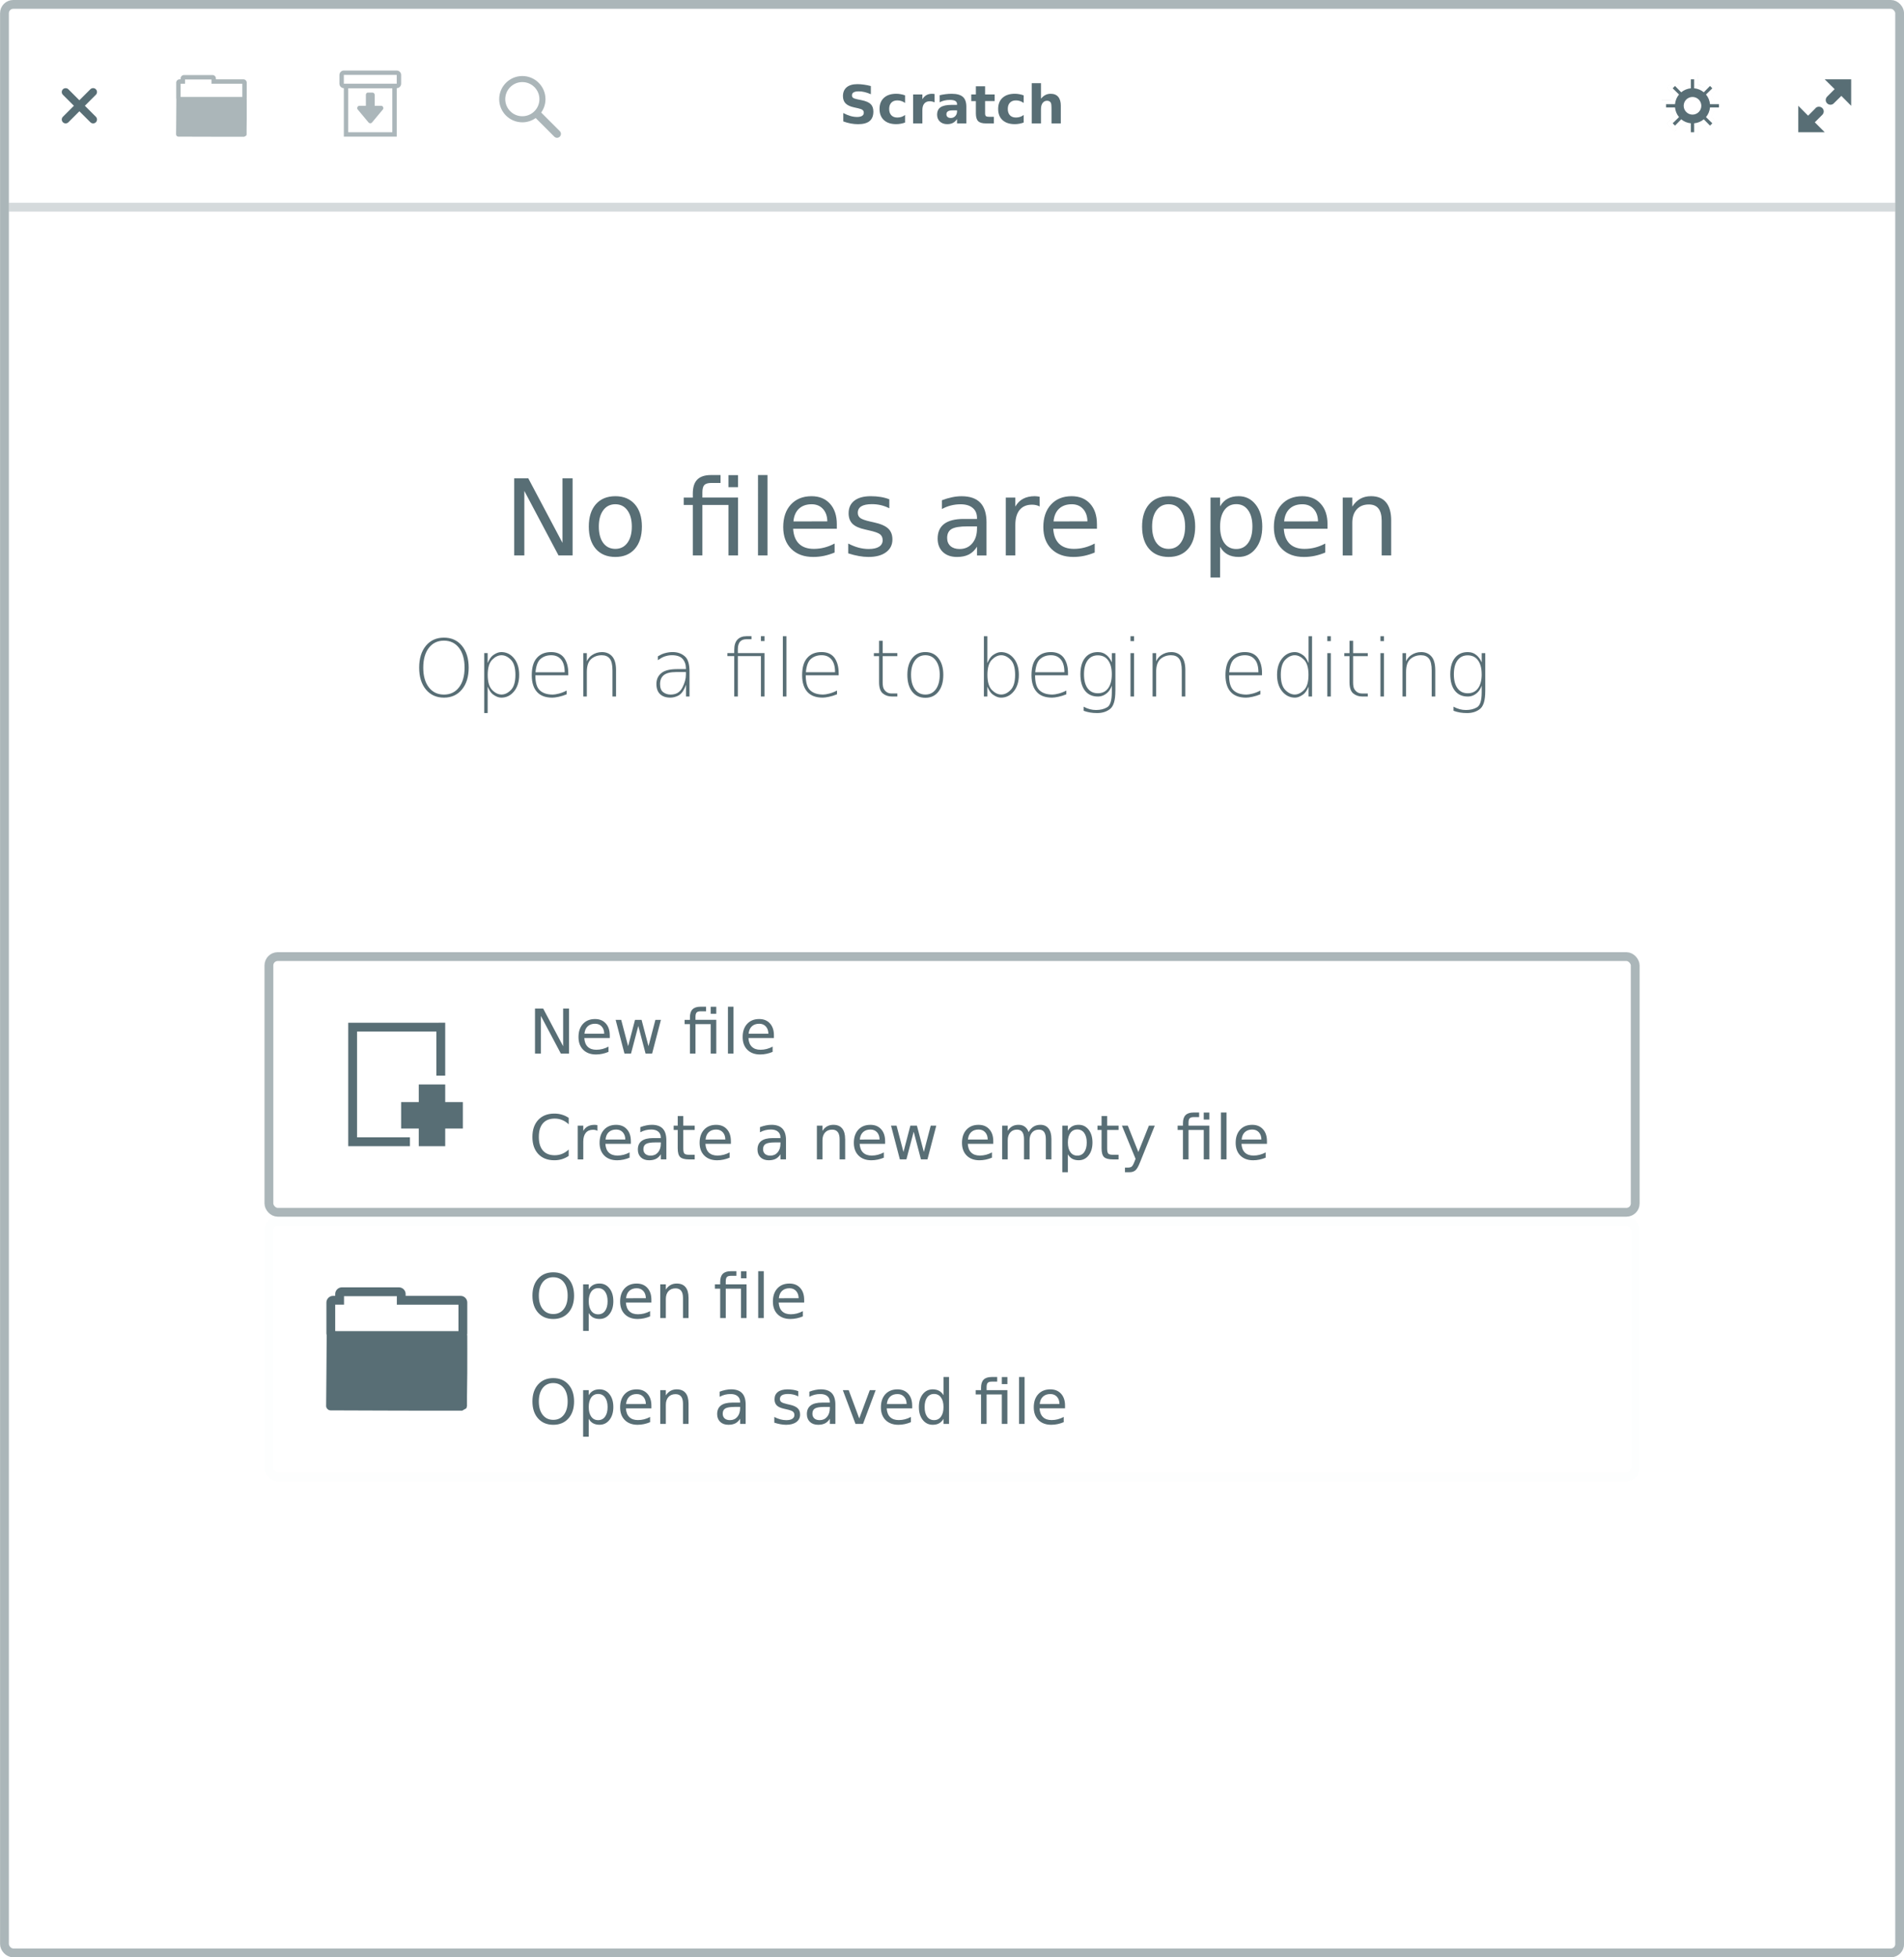 <svg xmlns="http://www.w3.org/2000/svg" width="432" height="444"><g transform="translate(-446.844 -518.938)"><rect width="430" height="442" x="447.857" y="519.934" rx="2" ry="2" opacity=".5" fill="none" stroke="#586e75" stroke-width="2"/><path opacity=".25" fill="#586e75" d="M448.857 564.934h428v2h-428z"/><rect ry="2" rx="2" y="735.934" x="507.857" height="58" width="310" opacity=".5" fill="none" stroke="#586e75" stroke-width="2"/><path d="M563.517 627.438h3.188l7.758 14.636v-14.636h2.296v17.496h-3.19l-7.758-14.637v14.637h-2.297v-17.496m22.948 5.882c-1.157 0-2.07.453-2.743 1.36-.67.898-1.007 2.133-1.007 3.703 0 1.57.332 2.808.996 3.715.67.898 1.59 1.347 2.75 1.347 1.15 0 2.06-.453 2.73-1.36.673-.905 1.01-2.14 1.01-3.702 0-1.555-.336-2.785-1.008-3.692-.672-.91-1.582-1.37-2.73-1.37m0-1.826c1.875 0 3.347.61 4.418 1.828 1.07 1.22 1.607 2.908 1.607 5.064 0 2.148-.535 3.836-1.605 5.062-1.07 1.22-2.542 1.828-4.417 1.828-1.883 0-3.36-.61-4.43-1.828-1.063-1.226-1.594-2.914-1.594-5.062 0-2.156.53-3.844 1.595-5.063 1.07-1.217 2.547-1.827 4.43-1.827m27.83.314v13.124h-2.168v-11.45h-5.918v11.45h-2.17v-11.45h-2.064v-1.675h2.063v-.917c0-1.43.336-2.485 1.01-3.165.677-.688 1.716-1.03 3.115-1.03h2.168v1.79h-2.063c-.77 0-1.31.157-1.615.47-.297.31-.445.875-.445 1.687v1.16h8.085m-2.168-5.085h2.168v2.73h-2.168v-2.73m6.703-.02h2.156v18.234h-2.156V626.7m17.883 11.132v1.055H626.8c.092 1.484.538 2.617 1.334 3.398.805.774 1.922 1.16 3.352 1.16.828 0 1.63-.1 2.402-.304.782-.2 1.555-.505 2.32-.91v2.04c-.773.326-1.566.576-2.378.75-.813.17-1.637.255-2.473.255-2.094 0-3.754-.61-4.98-1.828-1.22-1.218-1.828-2.867-1.828-4.945 0-2.147.575-3.85 1.73-5.11 1.165-1.264 2.73-1.897 4.7-1.897 1.766 0 3.16.57 4.184 1.71 1.03 1.134 1.547 2.677 1.547 4.63m-2.156-.633c-.015-1.18-.347-2.122-.996-2.825-.64-.703-1.493-1.055-2.555-1.055-1.204 0-2.168.34-2.895 1.02-.718.68-1.132 1.637-1.24 2.87l7.686-.01m14.066-5.007v2.04c-.61-.313-1.243-.547-1.9-.704-.656-.153-1.336-.23-2.04-.23-1.07 0-1.874.163-2.413.49-.53.328-.797.82-.797 1.477 0 .5.192.894.575 1.183.382.28 1.152.55 2.308.807l.738.164c1.535.33 2.62.795 3.26 1.396.65.594.974 1.426.974 2.496 0 1.22-.484 2.185-1.453 2.896-.96.71-2.285 1.066-3.973 1.066-.703 0-1.437-.07-2.203-.21-.758-.133-1.56-.336-2.402-.61v-2.226c.8.414 1.584.726 2.357.937.773.203 1.54.305 2.296.305 1.016 0 1.797-.173 2.344-.517.547-.35.82-.843.82-1.475 0-.586-.2-1.036-.598-1.348-.39-.314-1.254-.614-2.59-.903l-.75-.176c-1.336-.28-2.3-.71-2.895-1.287-.594-.586-.89-1.387-.89-2.403 0-1.235.437-2.188 1.312-2.86.874-.672 2.116-1.008 3.726-1.008.796 0 1.546.06 2.25.175.703.117 1.35.293 1.945.527m17.753 6.142c-1.742 0-2.95.2-3.62.598-.673.398-1.01 1.078-1.01 2.04 0 .764.25 1.374.75 1.827.51.448 1.196.67 2.063.67 1.196 0 2.153-.42 2.87-1.265.728-.85 1.09-1.98 1.09-3.387v-.48h-2.143m4.3-.89v7.488h-2.156v-1.993c-.492.798-1.105 1.388-1.84 1.77-.734.376-1.632.563-2.695.563-1.344 0-2.414-.375-3.21-1.125-.79-.756-1.184-1.77-1.184-3.034 0-1.476.492-2.59 1.476-3.34.992-.75 2.47-1.125 4.43-1.125h3.023v-.21c0-.992-.328-1.757-.984-2.296-.65-.546-1.563-.82-2.742-.82-.75 0-1.48.09-2.19.27-.71.18-1.393.45-2.05.808v-1.99c.79-.305 1.555-.53 2.297-.68.743-.157 1.465-.235 2.168-.235 1.9 0 3.317.492 4.254 1.477.937.983 1.406 2.475 1.406 4.475m12.056-3.626c-.242-.14-.508-.242-.797-.304-.28-.07-.594-.106-.937-.106-1.22 0-2.157.4-2.813 1.195-.648.786-.972 1.923-.972 3.41v6.912h-2.168V631.81h2.168v2.038c.453-.797 1.043-1.387 1.77-1.77.726-.39 1.608-.586 2.648-.586.15 0 .315.012.495.035.18.016.38.043.597.082l.013 2.212m12.993 4.01v1.055h-9.914c.094 1.484.54 2.617 1.336 3.398.805.774 1.922 1.16 3.352 1.16.828 0 1.63-.1 2.402-.304.78-.2 1.555-.505 2.32-.91v2.04c-.773.326-1.566.576-2.38.75-.81.17-1.635.255-2.47.255-2.095 0-3.755-.61-4.982-1.828-1.218-1.218-1.828-2.867-1.828-4.945 0-2.147.578-3.85 1.735-5.11 1.16-1.264 2.73-1.897 4.696-1.897 1.765 0 3.16.57 4.183 1.71 1.032 1.134 1.547 2.677 1.547 4.63m-2.156-.633c-.015-1.18-.347-2.122-.995-2.825-.64-.703-1.492-1.055-2.555-1.055-1.2 0-2.166.34-2.892 1.02-.72.68-1.133 1.637-1.243 2.87l7.688-.01m18.42-3.882c-1.155 0-2.07.453-2.74 1.36-.673.898-1.01 2.133-1.01 3.703 0 1.57.333 2.808.997 3.715.672.898 1.59 1.347 2.754 1.347 1.148 0 2.058-.453 2.73-1.36.672-.905 1.008-2.14 1.008-3.702 0-1.555-.336-2.785-1.008-3.692-.672-.91-1.582-1.37-2.73-1.37m0-1.826c1.875 0 3.347.61 4.418 1.828 1.07 1.22 1.605 2.908 1.605 5.064 0 2.148-.535 3.836-1.605 5.062-1.07 1.22-2.543 1.828-4.418 1.828-1.883 0-3.36-.61-4.43-1.828-1.062-1.226-1.594-2.914-1.594-5.062 0-2.156.532-3.844 1.594-5.063 1.07-1.217 2.547-1.827 4.43-1.827m11.672 11.47v6.96h-2.168V631.81h2.168v1.99c.453-.78 1.023-1.36 1.71-1.734.696-.382 1.524-.574 2.485-.574 1.597 0 2.89.633 3.88 1.9 1 1.264 1.5 2.928 1.5 4.99 0 2.063-.5 3.727-1.5 4.993-.99 1.266-2.283 1.898-3.88 1.898-.96 0-1.786-.187-2.48-.562-.69-.38-1.26-.962-1.71-1.743m7.334-4.582c0-1.586-.328-2.828-.985-3.727-.65-.906-1.544-1.36-2.684-1.36s-2.04.454-2.696 1.36c-.65.9-.973 2.14-.973 3.727 0 1.586.324 2.832.972 3.738.655.9 1.553 1.35 2.694 1.35 1.14 0 2.035-.45 2.683-1.35.657-.905.985-2.15.985-3.737m17.038-.554v1.055h-9.913c.093 1.484.54 2.617 1.336 3.398.804.774 1.92 1.16 3.35 1.16.83 0 1.63-.1 2.403-.304.782-.2 1.555-.505 2.32-.91v2.04c-.773.326-1.566.576-2.378.75-.813.17-1.637.255-2.473.255-2.094 0-3.754-.61-4.98-1.828-1.22-1.218-1.828-2.867-1.828-4.945 0-2.147.578-3.85 1.734-5.11 1.167-1.264 2.73-1.897 4.7-1.897 1.768 0 3.16.57 4.186 1.71 1.03 1.134 1.547 2.677 1.547 4.63m-2.156-.633c-.015-1.18-.347-2.122-.996-2.825-.64-.703-1.49-1.055-2.553-1.055-1.203 0-2.168.34-2.895 1.02-.72.68-1.133 1.637-1.242 2.87l7.687-.01m16.603-.19v7.922h-2.156v-7.852c0-1.242-.243-2.172-.727-2.79-.484-.616-1.21-.925-2.18-.925-1.164 0-2.082.37-2.753 1.113-.672.743-1.008 1.754-1.008 3.036v7.418h-2.168V631.81h2.168v2.038c.515-.79 1.12-1.38 1.816-1.77.703-.39 1.512-.586 2.426-.586 1.508 0 2.648.47 3.422 1.406.773.93 1.16 2.3 1.16 4.114" style="line-height:150%;-inkscape-font-specification:Open Sans" font-size="24" letter-spacing="0" word-spacing="0" text-anchor="middle" color="#000" fill="#586e75" overflow="visible" enable-background="accumulate" font-family="Open Sans"/><path d="M550.99 665.903c-.844-1.095-1.983-1.643-3.42-1.643-1.435 0-2.577.548-3.427 1.643-.844 1.096-1.265 2.59-1.265 4.483 0 1.88.42 3.37 1.265 4.465.85 1.098 1.992 1.646 3.428 1.646 1.44 0 2.578-.548 3.42-1.643.84-1.095 1.26-2.583 1.26-4.464 0-1.894-.42-3.388-1.258-4.484m-3.42-2.33c1.7 0 3.06.617 4.08 1.847 1.02 1.236 1.53 2.892 1.53 4.966 0 2.067-.51 3.717-1.53 4.947-1.02 1.236-2.38 1.855-4.078 1.855-1.704 0-3.07-.616-4.095-1.846-1.02-1.23-1.53-2.883-1.53-4.957s.51-3.73 1.53-4.967c1.025-1.23 2.39-1.845 4.095-1.845m9.92 11.122v5.978h-.79V667.09h.79v2.25c.37-.856.77-1.44 1.203-1.758.662-.486 1.286-.73 1.872-.73 1.166 0 2.136.475 2.91 1.424.773.95 1.16 2.198 1.16 3.745 0 1.55-.387 2.797-1.16 3.747-.774.95-1.744 1.424-2.91 1.424-.586 0-1.21-.244-1.872-.73-.434-.316-.835-.902-1.204-1.76m5.273.75c.68-.686 1.02-1.83 1.02-3.428 0-1.6-.34-2.74-1.02-3.426-.674-.686-1.385-1.028-2.135-1.028-.733 0-1.44.342-2.12 1.028-.672.685-1.01 1.828-1.01 3.428 0 1.6.338 2.743 1.01 3.428.68.686 1.387 1.03 2.12 1.03.75 0 1.46-.344 2.135-1.03m13.017-3.845v.51h-7.47c0 1.582.307 2.69.922 3.323.68.703 1.69 1.054 3.032 1.054.352 0 .818-.076 1.398-.228.586-.153 1.166-.38 1.74-.686v.853c-.58.246-1.175.433-1.784.562-.61.13-1.093.194-1.45.194-1.518 0-2.66-.414-3.428-1.234-.832-.873-1.248-2.153-1.248-3.84 0-1.753.38-3.06 1.142-3.92.78-.897 1.864-1.345 3.252-1.345 1.29 0 2.262.425 2.918 1.275.65.89.976 2.05.976 3.48m-.818-.175c0-1.382-.31-2.39-.93-3.023-.523-.562-1.232-.843-2.128-.843-.98 0-1.8.292-2.46.878-.61.545-.977 1.54-1.1 2.99h6.618m11.654-.44v5.942h-.808v-5.89c0-1.276-.205-2.176-.615-2.697-.41-.522-1.014-.782-1.81-.782-.932 0-1.73.28-2.39.843-.67.57-1.003 1.556-1.003 2.962v5.564h-.81v-9.844h.81v1.846c.287-.598.665-1.055 1.134-1.37.69-.476 1.456-.713 2.294-.713.972 0 1.75.33 2.33.993.58.656.87 1.705.87 3.146m13.658.388c-1.302 0-2.24.23-2.814.693-.574.463-.86 1.14-.86 2.03 0 .868.236 1.483.71 1.846.476.36 1.038.542 1.69.542 1.23 0 2.114-.52 2.653-1.564.542-1.044.814-2.026.814-2.946v-.606h-2.197m3.014-.063v5.617h-.8v-2.672c-.45 1.306-1.05 2.138-1.792 2.496-.59.287-1.18.43-1.767.43-.977 0-1.75-.26-2.31-.782-.563-.527-.844-1.3-.844-2.32 0-1.02.365-1.834 1.098-2.443.732-.616 1.93-.923 3.594-.923h2.004v-.158c0-.874-.25-1.59-.747-2.155-.493-.562-1.307-.843-2.444-.843-.562 0-1.136.105-1.722.316-.375.135-.86.407-1.46.817v-.87c.523-.322 1.01-.55 1.46-.685.656-.194 1.286-.29 1.89-.29 1.16 0 2.115.35 2.865 1.054.65.604.976 1.74.976 3.41m14.057-8.056v.685h-1.142c-.598 0-1.055.156-1.37.466-.388.38-.58.982-.58 1.81v.87h6.045v9.842h-.808v-9.16h-5.238v9.16h-.818v-9.16h-1.547v-.684h1.544v-.687c0-1.083.25-1.88.747-2.39.493-.503 1.173-.755 2.04-.755h1.125m2.145 0h.81v1.107h-.81v-1.107m4.976.003h.81v13.676h-.81v-13.676m12.666 8.35v.51h-7.47c0 1.58.306 2.69.922 3.322.68.703 1.69 1.054 3.032 1.054.35 0 .817-.076 1.397-.228.586-.153 1.166-.38 1.74-.686v.853c-.58.246-1.174.433-1.784.562-.61.13-1.095.194-1.45.194-1.52 0-2.66-.414-3.43-1.234-.83-.873-1.25-2.153-1.25-3.84 0-1.753.38-3.06 1.144-3.92.78-.897 1.863-1.345 3.252-1.345 1.29 0 2.262.425 2.918 1.275.65.89.976 2.05.976 3.48m-.817-.175c0-1.382-.31-2.39-.93-3.023-.523-.562-1.232-.843-2.128-.843-.98 0-1.8.292-2.46.878-.61.545-.977 1.54-1.1 2.99h6.618m10.803-7.137v2.795h3.33v.685h-3.33v5.915c0 .75.097 1.275.29 1.574.398.656.978.984 1.74.984h1.3v.686h-1.256c-.803 0-1.485-.235-2.048-.703-.562-.466-.843-1.313-.843-2.54v-5.913h-1.18v-.685h1.18v-2.794h.814m12.07 4.48c-.58-.81-1.37-1.213-2.374-1.213-1.002 0-1.793.4-2.373 1.204-.586.793-.88 1.872-.88 3.23 0 1.396.29 2.49.87 3.288.58.802 1.375 1.203 2.383 1.203 1.002 0 1.793-.4 2.373-1.203.586-.81.88-1.905.88-3.288 0-1.343-.294-2.418-.88-3.227m-2.382-1.924c1.257 0 2.248.467 2.974 1.405.733.942 1.1 2.193 1.1 3.752 0 1.61-.367 2.883-1.1 3.814-.726.94-1.717 1.407-2.97 1.407-1.266 0-2.265-.465-2.998-1.397-.726-.932-1.09-2.206-1.09-3.823 0-1.576.367-2.83 1.1-3.762.732-.932 1.728-1.397 2.987-1.397m19.343 8.6c.68-.685 1.02-1.828 1.02-3.427 0-1.6-.34-2.74-1.02-3.425-.674-.686-1.386-1.028-2.136-1.028-.732 0-1.438.342-2.118 1.028-.674.685-1.01 1.828-1.01 3.428 0 1.6.336 2.743 1.01 3.428.68.687 1.386 1.03 2.118 1.03.75 0 1.462-.343 2.136-1.03m-5.273-6.107c.37-.856.77-1.44 1.204-1.758.662-.486 1.286-.73 1.872-.73 1.163 0 2.133.475 2.906 1.424.774.95 1.16 2.197 1.16 3.744 0 1.547-.386 2.795-1.16 3.745-.773.95-1.743 1.423-2.91 1.423-.585 0-1.21-.245-1.87-.73-.435-.317-.836-.903-1.205-1.76v2.234h-.79V663.26h.79v6.082m18.293 2.265v.51h-7.47c0 1.582.307 2.69.922 3.323.68.703 1.69 1.054 3.032 1.054.352 0 .818-.076 1.398-.228.586-.153 1.166-.38 1.74-.686v.853c-.58.246-1.175.433-1.784.562-.61.13-1.09.194-1.45.194-1.515 0-2.66-.414-3.425-1.234-.832-.873-1.248-2.153-1.248-3.84 0-1.753.38-3.06 1.142-3.92.78-.897 1.863-1.345 3.25-1.345 1.29 0 2.26.425 2.918 1.275.65.89.976 2.05.976 3.48m-.818-.175c0-1.382-.31-2.39-.93-3.023-.523-.562-1.232-.843-2.128-.843-.98 0-1.8.292-2.46.878-.61.545-.977 1.54-1.1 2.99h6.618m10.757.466c0-1.366-.278-2.423-.835-3.173-.55-.756-1.327-1.134-2.33-1.134-.99 0-1.763.38-2.32 1.137-.55.75-.825 1.807-.825 3.173 0 1.36.275 2.416.826 3.17.553.75 1.33 1.126 2.32 1.126 1 0 1.775-.375 2.326-1.125.557-.753.835-1.81.835-3.17m.81 3.814c0 2.045-.39 3.384-1.17 4.017-.78.63-1.766.95-2.96.95-.568 0-1.105-.04-1.608-.124-.504-.088-.994-.22-1.468-.396v-.925c.474.258.943.45 1.406.572.465.123.937.184 1.417.184.98 0 1.82-.206 2.523-.622.702-.416 1.053-1.538 1.053-3.366v-1.537c-.24.674-.57 1.204-.993 1.59-.644.593-1.368.886-2.17.88-1.25 0-2.222-.44-2.92-1.32-.696-.883-1.045-2.126-1.045-3.725 0-1.595.35-2.83 1.046-3.71.7-.885 1.67-1.327 2.92-1.327.798 0 1.484.253 2.058.756.445.392.814.916 1.107 1.573v-2.092h.81v8.623m3.425-8.623h.808v9.844h-.808v-9.844m0-3.832h.808v1.107h-.808v-1.107m12.445 7.734v5.942h-.81v-5.89c0-1.276-.204-2.176-.614-2.697-.41-.522-1.01-.782-1.81-.782-.93 0-1.726.28-2.39.843-.666.57-1 1.556-1 2.962v5.564h-.81v-9.844h.81v1.846c.287-.598.665-1.055 1.134-1.37.69-.476 1.456-.713 2.294-.713.972 0 1.75.33 2.33.993.58.656.87 1.705.87 3.146m17.39.615v.51h-7.47c0 1.582.307 2.69.923 3.323.68.703 1.69 1.054 3.035 1.054.35 0 .817-.076 1.397-.228.587-.153 1.167-.38 1.74-.686v.853c-.58.246-1.173.433-1.783.562-.61.13-1.093.194-1.45.194-1.518 0-2.66-.414-3.43-1.234-.832-.873-1.25-2.153-1.25-3.84 0-1.753.38-3.06 1.145-3.92.78-.897 1.863-1.345 3.252-1.345 1.29 0 2.262.425 2.918 1.275.65.89.975 2.05.975 3.48m-.818-.175c0-1.382-.31-2.39-.93-3.023-.522-.562-1.23-.843-2.128-.843-.978 0-1.798.292-2.46.878-.61.545-.976 1.54-1.1 2.99h6.62m11.38-2.092v-6.082h.79v13.676h-.79V674.7c-.37.857-.77 1.443-1.205 1.76-.665.485-1.29.73-1.875.73-1.166 0-2.136-.476-2.91-1.425-.773-.95-1.16-2.198-1.16-3.744 0-1.544.387-2.792 1.16-3.742.774-.95 1.744-1.423 2.91-1.423.586 0 1.21.243 1.872.73.432.316.834.9 1.203 1.757m-5.273-.746c-.68.685-1.02 1.828-1.02 3.428 0 1.6.34 2.743 1.02 3.428.673.686 1.385 1.03 2.135 1.03.733 0 1.44-.344 2.118-1.03.674-.685 1.01-1.828 1.01-3.427 0-1.6-.336-2.742-1.01-3.427-.68-.686-1.385-1.028-2.118-1.028-.75 0-1.462.342-2.136 1.028m9.522-1.508h.81v9.844h-.81v-9.844m0-3.832h.81v1.107h-.81v-1.107m5.862 1.037v2.795h3.33v.685h-3.33v5.915c0 .75.097 1.275.29 1.574.4.656.98.984 1.74.984h1.3v.686h-1.255c-.803 0-1.486-.235-2.048-.703-.563-.466-.844-1.313-.844-2.54v-5.913h-1.178v-.685h1.178v-2.794h.817m6.197 2.792h.808v9.844h-.808v-9.844m0-3.832h.808v1.107h-.808v-1.107m12.445 7.734v5.942h-.81v-5.89c0-1.276-.204-2.176-.614-2.697-.41-.522-1.014-.782-1.81-.782-.932 0-1.73.28-2.39.843-.67.57-1.003 1.556-1.003 2.962v5.564h-.81v-9.844h.81v1.846c.287-.598.665-1.055 1.134-1.37.69-.476 1.453-.713 2.29-.713.973 0 1.75.33 2.33.993.58.656.87 1.705.87 3.146m10.53.906c0-1.366-.277-2.423-.834-3.173-.55-.756-1.327-1.134-2.33-1.134-.99 0-1.763.38-2.32 1.137-.55.75-.825 1.807-.825 3.173 0 1.36.278 2.416.83 3.17.555.75 1.33 1.126 2.32 1.126 1 0 1.777-.375 2.33-1.125.555-.753.833-1.81.833-3.17m.81 3.814c0 2.045-.39 3.384-1.17 4.017-.778.63-1.766.95-2.96.95-.57 0-1.106-.04-1.61-.124-.503-.088-.993-.22-1.467-.396v-.925c.474.258.943.45 1.406.572.463.123.935.184 1.415.184.98 0 1.82-.206 2.522-.622.703-.416 1.054-1.538 1.054-3.366v-1.537c-.24.674-.57 1.204-.992 1.59-.645.593-1.368.886-2.17.88-1.25 0-2.222-.44-2.92-1.32-.696-.883-1.045-2.126-1.045-3.725 0-1.595.35-2.83 1.046-3.71.697-.885 1.67-1.327 2.918-1.327.798 0 1.484.253 2.058.756.445.392.814.916 1.107 1.573v-2.092h.81v8.623" style="line-height:150%;-inkscape-font-specification:'Open Sans Light, Light'" font-size="18" font-weight="300" letter-spacing="0" word-spacing="0" text-anchor="middle" color="#000" fill="#586e75" overflow="visible" enable-background="accumulate" font-family="Open Sans Light"/><rect width="310" height="58" x="507.857" y="795.934" rx="2" ry="2" opacity=".01" fill="none" stroke="#586e75" stroke-width="2"/><path d="M568.23 747.727h1.86l4.526 8.538v-8.538h1.34v10.206h-1.86l-4.525-8.538v8.538h-1.34v-10.206m16.968 6.063v.616h-5.783c.054.866.314 1.527.78 1.982.468.452 1.12.677 1.954.677.48 0 .95-.06 1.4-.178.454-.118.905-.296 1.352-.533v1.19c-.45.19-.914.337-1.388.437-.474.1-.954.154-1.442.154-1.22 0-2.19-.356-2.905-1.067-.712-.71-1.068-1.672-1.068-2.885 0-1.252.336-2.245 1.01-2.98.68-.737 1.594-1.106 2.74-1.106 1.03 0 1.846.332 2.443.998.6.66.902 1.56.902 2.7m-1.258-.368c-.01-.69-.203-1.238-.58-1.648-.375-.41-.87-.615-1.49-.615-.703 0-1.266.198-1.69.595-.42.396-.66.954-.724 1.674l4.484-.008m2.593-3.147h1.26l1.57 5.975 1.566-5.975h1.484l1.572 5.975 1.566-5.975h1.257l-2.003 7.656h-1.483l-1.65-6.275-1.655 6.275h-1.483l-2.003-7.656m22.833 0v7.656h-1.265v-6.678h-3.452v6.678h-1.264v-6.678h-1.204v-.978h1.204v-.533c0-.834.195-1.45.587-1.846.394-.4 1-.6 1.816-.6h1.264v1.045h-1.202c-.452 0-.766.09-.944.273-.173.182-.26.51-.26.984v.677h4.717m-1.263-2.967h1.265v1.593h-1.264v-1.593m3.91-.013h1.258v10.636h-1.258v-10.636m10.432 6.493v.616h-5.783c.055.866.314 1.527.78 1.982.47.452 1.12.677 1.954.677.486 0 .95-.06 1.405-.178.455-.118.907-.296 1.353-.533v1.19c-.45.19-.914.337-1.388.437-.474.1-.955.154-1.443.154-1.22 0-2.19-.356-2.905-1.067-.71-.71-1.066-1.672-1.066-2.885 0-1.252.338-2.245 1.012-2.98.68-.737 1.593-1.106 2.74-1.106 1.03 0 1.845.332 2.442.998.6.66.902 1.56.902 2.7m-1.258-.368c-.01-.69-.202-1.238-.58-1.648-.374-.41-.87-.615-1.49-.615-.703 0-1.266.198-1.69.595-.42.396-.66.954-.724 1.674l4.484-.008M575.874 772.513v1.456c-.465-.435-.962-.76-1.49-.97-.525-.217-1.083-.324-1.675-.325-1.17 0-2.06.358-2.68 1.074-.62.71-.93 1.74-.93 3.09 0 1.344.31 2.374.93 3.09.62.71 1.51 1.066 2.68 1.066.59 0 1.15-.107 1.67-.32.53-.216 1.027-.54 1.49-.972v1.442c-.48.328-.994.574-1.536.74-.538.163-1.108.245-1.71.245-1.544 0-2.76-.47-3.65-1.414-.888-.948-1.333-2.24-1.333-3.876 0-1.64.446-2.93 1.334-3.874.89-.948 2.106-1.422 3.65-1.422.61 0 1.186.082 1.723.246.542.158 1.05.4 1.524.723m6.532 2.94c-.14-.082-.296-.14-.465-.178-.164-.04-.346-.06-.547-.06-.71 0-1.257.23-1.64.696-.38.46-.568 1.126-.568 1.99v4.035h-1.264v-7.656h1.264v1.19c.265-.466.61-.81 1.033-1.034.423-.228.938-.34 1.544-.34.084 0 .18.006.285.02.104.008.22.024.348.047l.007 1.293m7.583 2.334v.616H584.2c.055.866.314 1.527.78 1.982.47.452 1.12.677 1.954.677.483 0 .95-.06 1.402-.178.455-.118.907-.296 1.353-.533v1.19c-.454.19-.917.337-1.39.437-.475.1-.955.154-1.44.154-1.224 0-2.19-.356-2.908-1.067-.71-.71-1.067-1.672-1.067-2.885 0-1.252.338-2.245 1.012-2.98.678-.737 1.592-1.106 2.74-1.106 1.03 0 1.844.332 2.44.998.602.66.903 1.56.903 2.7m-1.257-.368c-.01-.69-.203-1.238-.58-1.648-.374-.41-.87-.615-1.49-.615-.703 0-1.266.198-1.69.595-.42.396-.66.954-.724 1.674l4.483-.008m6.804.66c-1.016 0-1.72.117-2.112.35-.392.232-.588.63-.588 1.19 0 .445.146.8.437 1.065.297.26.698.39 1.203.39.698 0 1.256-.25 1.675-.74.424-.498.636-1.157.636-1.977v-.28h-1.25m2.508-.52v4.368h-1.258v-1.16c-.287.465-.645.81-1.073 1.032-.43.22-.953.33-1.572.33-.784 0-1.41-.22-1.874-.658-.46-.442-.69-1.032-.69-1.77 0-.86.284-1.51.86-1.948.58-.438 1.44-.657 2.582-.657h1.764v-.124c0-.578-.19-1.025-.574-1.34-.378-.32-.912-.478-1.6-.478-.437 0-.863.05-1.278.155-.415.105-.814.262-1.196.472v-1.162c.46-.178.905-.31 1.34-.397.43-.092.853-.137 1.263-.137 1.108 0 1.936.287 2.483.86.546.575.82 1.446.82 2.612m3.845-5.46v2.175h2.59v.978h-2.59v4.156c0 .627.084 1.028.253 1.206.176.178.524.267 1.048.267h1.292v1.053h-1.293c-.97 0-1.64-.18-2.01-.54-.368-.364-.553-1.025-.553-1.982v-4.155h-.923v-.98h.925v-2.173h1.265m10.798 5.683v.616h-5.783c.055.866.315 1.527.78 1.982.47.452 1.12.677 1.955.677.483 0 .95-.06 1.4-.178.457-.118.908-.296 1.354-.533v1.19c-.45.19-.913.337-1.387.437-.474.1-.955.154-1.443.154-1.22 0-2.19-.356-2.905-1.067-.714-.71-1.07-1.672-1.07-2.885 0-1.252.338-2.245 1.01-2.98.68-.737 1.595-1.106 2.744-1.106 1.03 0 1.843.332 2.44.998.602.66.902 1.56.902 2.7m-1.257-.368c-.01-.69-.203-1.238-.58-1.648-.375-.41-.87-.615-1.49-.615-.704 0-1.266.198-1.69.595-.42.396-.66.954-.725 1.674l4.485-.008m11.26.66c-1.017 0-1.72.117-2.113.35-.392.232-.588.63-.588 1.19 0 .445.143.8.435 1.065.296.26.697.39 1.203.39.696 0 1.254-.25 1.674-.74.423-.498.635-1.157.635-1.977v-.28h-1.25m2.507-.52v4.368h-1.258v-1.16c-.288.465-.645.81-1.074 1.032-.428.22-.952.33-1.572.33-.784 0-1.408-.22-1.873-.658-.46-.442-.69-1.032-.69-1.77 0-.86.287-1.51.86-1.948.58-.438 1.44-.657 2.586-.657h1.763v-.124c0-.578-.19-1.025-.575-1.34-.377-.32-.91-.478-1.6-.478-.436 0-.862.05-1.277.155-.415.105-.813.262-1.196.472v-1.162c.46-.178.908-.31 1.34-.397.434-.092.855-.137 1.265-.137 1.108 0 1.935.287 2.482.86.547.575.82 1.446.82 2.612m13.423-.25v4.62h-1.258v-4.58c0-.723-.144-1.266-.427-1.626-.282-.36-.706-.54-1.27-.54-.68 0-1.216.217-1.607.65-.392.433-.588 1.023-.588 1.77v4.327h-1.266v-7.656h1.265v1.19c.3-.46.653-.805 1.06-1.033.41-.228.88-.34 1.413-.34.88 0 1.545.272 1.996.82.45.54.676 1.34.676 2.398m9.076.478v.616h-5.783c.055.866.315 1.527.78 1.982.47.452 1.12.677 1.955.677.483 0 .95-.06 1.4-.178.457-.118.908-.296 1.354-.533v1.19c-.45.19-.913.337-1.387.437-.474.1-.955.154-1.443.154-1.22 0-2.19-.356-2.905-1.067-.714-.71-1.07-1.672-1.07-2.885 0-1.252.338-2.245 1.01-2.98.68-.737 1.595-1.106 2.744-1.106 1.03 0 1.843.332 2.44.998.602.66.902 1.56.902 2.7m-1.257-.368c-.01-.69-.203-1.238-.58-1.648-.375-.41-.87-.615-1.49-.615-.704 0-1.266.198-1.69.595-.42.396-.66.954-.725 1.674l4.485-.008m2.59-3.147h1.26l1.57 5.975 1.567-5.975h1.483l1.573 5.975 1.565-5.975h1.258l-2.003 7.656H655.8l-1.648-6.275-1.654 6.275h-1.484l-2.003-7.656m23.196 3.513v.616h-5.783c.054.866.314 1.527.78 1.982.468.452 1.12.677 1.954.677.483 0 .95-.06 1.4-.178.457-.118.908-.296 1.355-.533v1.19c-.45.19-.914.337-1.388.437-.474.1-.955.154-1.442.154-1.222 0-2.19-.356-2.906-1.067-.71-.71-1.066-1.672-1.066-2.885 0-1.252.337-2.245 1.012-2.98.68-.737 1.593-1.106 2.74-1.106 1.03 0 1.844.332 2.44.998.603.66.904 1.56.904 2.7m-1.258-.368c-.01-.69-.203-1.238-.58-1.648-.375-.41-.872-.615-1.49-.615-.703 0-1.266.198-1.69.595-.42.396-.66.954-.724 1.674l4.484-.008m9.282-1.677c.316-.565.692-.982 1.13-1.25.437-.27.952-.404 1.544-.404.798 0 1.413.28 1.846.84.433.556.65 1.35.65 2.38v4.62h-1.266v-4.58c0-.733-.13-1.278-.39-1.634-.26-.358-.655-.536-1.19-.536-.65 0-1.165.217-1.544.65-.378.433-.567 1.023-.567 1.77v4.327h-1.265v-4.58c0-.737-.13-1.282-.39-1.633-.26-.356-.66-.534-1.202-.534-.643 0-1.153.22-1.532.657-.378.433-.567 1.02-.567 1.764v4.327h-1.265v-7.654h1.265v1.19c.287-.47.63-.816 1.032-1.04.4-.223.875-.334 1.426-.334.556 0 1.028.14 1.415.424.393.283.68.693.87 1.23m8.902 5.04v4.06h-1.265v-10.57h1.265v1.163c.264-.46.597-.796.998-1.015.405-.223.888-.334 1.45-.334.928 0 1.683.37 2.26 1.108.585.737.876 1.71.876 2.91 0 1.204-.29 2.175-.875 2.913-.575.74-1.33 1.11-2.26 1.11-.56 0-1.043-.11-1.45-.33-.4-.22-.732-.56-.996-1.017m4.28-2.673c0-.924-.193-1.65-.575-2.173-.38-.528-.9-.793-1.567-.793-.664 0-1.188.265-1.57.793-.38.524-.568 1.25-.568 2.174 0 .927.19 1.654.567 2.18.383.527.907.79 1.57.79.668 0 1.19-.264 1.568-.788.382-.53.574-1.255.574-2.18m4.632-6.01v2.175h2.59v.978h-2.59v4.156c0 .627.084 1.028.253 1.206.17.178.52.267 1.042.267h1.292v1.053h-1.292c-.97 0-1.64-.18-2.01-.54-.368-.364-.553-1.025-.553-1.982v-4.155h-.923v-.98h.923v-2.173h1.267m7.436 10.537c-.355.912-.702 1.506-1.04 1.784-.336.278-.787.417-1.352.417h-1.002v-1.052h.738c.346 0 .615-.082.807-.246.192-.164.404-.552.636-1.162l.225-.575-3.097-7.533h1.333l2.394 5.988 2.393-5.988h1.333l-3.364 8.367m15.74-8.367v7.656h-1.264v-6.678h-3.453v6.678h-1.267v-6.678h-1.203v-.978h1.204v-.533c0-.834.196-1.45.588-1.846.396-.4 1.002-.6 1.818-.6h1.266v1.045h-1.203c-.452 0-.766.09-.944.273-.176.182-.26.51-.26.984v.677h4.714m-1.264-2.967h1.265v1.593h-1.264v-1.593m3.912-.013h1.258v10.636h-1.258v-10.636m10.43 6.493v.616h-5.782c.055.866.315 1.527.78 1.982.47.452 1.12.677 1.955.677.483 0 .95-.06 1.4-.178.457-.118.908-.296 1.354-.533v1.19c-.454.19-.916.337-1.39.437-.474.1-.955.154-1.443.154-1.222 0-2.19-.356-2.906-1.067-.71-.71-1.065-1.672-1.065-2.885 0-1.252.337-2.245 1.01-2.98.68-.737 1.594-1.106 2.743-1.106 1.03 0 1.843.332 2.44.998.602.66.902 1.56.902 2.7m-1.257-.368c-.01-.69-.203-1.238-.58-1.648-.375-.41-.872-.615-1.492-.615-.7 0-1.263.198-1.687.595-.42.396-.66.954-.725 1.674l4.486-.008M572.374 808.664c-1.003 0-1.8.374-2.393 1.12-.585.748-.88 1.767-.88 3.057 0 1.288.295 2.304.88 3.05.596.75 1.39 1.12 2.396 1.12 1.002 0 1.795-.37 2.38-1.12.587-.746.88-1.762.88-3.05 0-1.29-.293-2.306-.88-3.053-.585-.747-1.378-1.12-2.38-1.12m0-1.122c1.43 0 2.575.48 3.43 1.442.858.957 1.287 2.242 1.287 3.856 0 1.61-.428 2.894-1.285 3.856-.856.956-2 1.435-3.43 1.435-1.437 0-2.585-.48-3.447-1.436-.855-.958-1.284-2.243-1.284-3.856s.43-2.898 1.285-3.855c.863-.96 2.01-1.443 3.447-1.443m8.036 9.238v4.06h-1.265v-10.568h1.265v1.162c.264-.46.597-.796.998-1.015.408-.223.89-.334 1.45-.334.93 0 1.686.37 2.265 1.108.583.737.875 1.71.875 2.91 0 1.204-.293 2.175-.876 2.913-.58.74-1.333 1.11-2.263 1.11-.56 0-1.042-.11-1.45-.33-.4-.22-.73-.56-.995-1.017m4.28-2.673c0-.924-.192-1.65-.575-2.173-.38-.528-.9-.793-1.567-.793-.665 0-1.19.265-1.572.793-.376.524-.565 1.25-.565 2.174 0 .927.19 1.654.567 2.18.384.527.908.79 1.573.79.666 0 1.188-.264 1.566-.788.383-.53.574-1.255.574-2.18m9.938-.322v.616h-5.784c.055.866.315 1.527.78 1.982.47.452 1.12.677 1.955.677.483 0 .95-.06 1.4-.178.457-.118.908-.296 1.355-.533v1.19c-.452.19-.914.337-1.388.437-.474.1-.955.154-1.442.154-1.222 0-2.19-.356-2.906-1.067-.71-.71-1.066-1.672-1.066-2.885 0-1.252.337-2.245 1.012-2.98.68-.737 1.592-1.106 2.74-1.106 1.03 0 1.844.332 2.44.998.603.66.904 1.56.904 2.7m-1.258-.368c-.01-.69-.203-1.238-.58-1.648-.375-.41-.872-.615-1.492-.615-.7 0-1.264.198-1.688.595-.42.396-.66.954-.725 1.674l4.482-.008m9.688-.112v4.62h-1.258v-4.58c0-.723-.14-1.266-.423-1.626-.286-.36-.71-.54-1.275-.54-.68 0-1.214.217-1.606.65-.39.433-.588 1.023-.588 1.77v4.327h-1.265v-7.656h1.265v1.19c.3-.46.654-.805 1.06-1.033.41-.228.88-.34 1.414-.34.88 0 1.545.272 1.996.82.452.54.677 1.34.677 2.398m13.166-3.035v7.656h-1.264v-6.678h-3.453v6.678h-1.267v-6.678h-1.203v-.978h1.204v-.533c0-.834.196-1.45.588-1.846.396-.4 1.002-.6 1.818-.6h1.266v1.045h-1.203c-.452 0-.766.09-.944.273-.176.182-.26.51-.26.984v.677h4.714m-1.264-2.967h1.265v1.593h-1.264v-1.593m3.912-.013h1.258v10.636h-1.258v-10.636m10.43 6.493v.616h-5.782c.055.866.315 1.527.78 1.982.47.452 1.12.677 1.955.677.483 0 .95-.06 1.4-.178.457-.118.908-.296 1.354-.533v1.19c-.454.19-.916.337-1.39.437-.474.1-.955.154-1.443.154-1.222 0-2.19-.356-2.906-1.067-.71-.71-1.065-1.672-1.065-2.885 0-1.252.337-2.245 1.01-2.98.68-.737 1.594-1.106 2.743-1.106 1.03 0 1.843.332 2.44.998.602.66.902 1.56.902 2.7m-1.257-.368c-.01-.69-.203-1.238-.58-1.648-.375-.41-.872-.615-1.492-.615-.7 0-1.263.198-1.687.595-.42.396-.66.954-.725 1.674l4.486-.008M572.374 832.664c-1.003 0-1.8.374-2.393 1.12-.585.748-.88 1.767-.88 3.057 0 1.288.295 2.304.88 3.05.596.75 1.39 1.12 2.396 1.12 1.002 0 1.795-.37 2.38-1.12.587-.746.88-1.762.88-3.05 0-1.29-.293-2.306-.88-3.053-.585-.747-1.378-1.12-2.38-1.12m0-1.122c1.43 0 2.575.48 3.43 1.442.858.957 1.287 2.242 1.287 3.856 0 1.61-.428 2.894-1.285 3.856-.856.956-2 1.435-3.43 1.435-1.437 0-2.585-.48-3.447-1.436-.855-.958-1.284-2.243-1.284-3.856s.43-2.898 1.285-3.855c.863-.96 2.01-1.443 3.447-1.443m8.036 9.238v4.06h-1.265v-10.568h1.265v1.162c.264-.46.597-.796.998-1.015.408-.223.89-.334 1.45-.334.93 0 1.686.37 2.265 1.108.583.737.875 1.71.875 2.91 0 1.204-.293 2.175-.876 2.913-.58.74-1.333 1.11-2.263 1.11-.56 0-1.042-.11-1.45-.33-.4-.22-.73-.56-.995-1.017m4.28-2.673c0-.924-.192-1.65-.575-2.173-.38-.528-.9-.793-1.567-.793-.665 0-1.19.265-1.572.793-.376.524-.565 1.25-.565 2.174 0 .927.19 1.654.567 2.18.384.527.908.79 1.573.79.666 0 1.188-.264 1.566-.788.383-.53.574-1.255.574-2.18m9.938-.322v.616h-5.784c.055.866.315 1.527.78 1.982.47.452 1.12.677 1.955.677.483 0 .95-.06 1.4-.178.457-.118.908-.296 1.355-.533v1.19c-.452.19-.914.337-1.388.437-.474.1-.955.154-1.442.154-1.222 0-2.19-.356-2.906-1.067-.71-.71-1.066-1.672-1.066-2.885 0-1.252.337-2.245 1.012-2.98.68-.737 1.592-1.106 2.74-1.106 1.03 0 1.844.332 2.44.998.603.66.904 1.56.904 2.7m-1.258-.368c-.01-.69-.203-1.238-.58-1.648-.375-.41-.872-.615-1.492-.615-.7 0-1.264.198-1.688.595-.42.396-.66.954-.725 1.674l4.482-.008m9.688-.112v4.62h-1.258v-4.58c0-.723-.14-1.266-.423-1.626-.286-.36-.71-.54-1.275-.54-.68 0-1.214.217-1.606.65-.39.433-.588 1.023-.588 1.77v4.327h-1.265v-7.656h1.265v1.19c.3-.46.654-.805 1.06-1.033.41-.228.88-.34 1.414-.34.88 0 1.545.272 1.996.82.452.54.677 1.34.677 2.398m10.46.773c-1.017 0-1.72.116-2.113.348-.392.233-.588.63-.588 1.19 0 .446.143.802.435 1.066.296.26.697.39 1.203.39.696 0 1.254-.25 1.673-.74.425-.498.637-1.157.637-1.977v-.28h-1.25m2.507-.52v4.368h-1.258v-1.16c-.288.465-.646.81-1.074 1.032-.428.22-.953.33-1.572.33-.784 0-1.41-.22-1.873-.658-.46-.442-.69-1.032-.69-1.77 0-.86.287-1.51.86-1.948.58-.438 1.44-.657 2.586-.657h1.763v-.124c0-.578-.19-1.025-.575-1.34-.377-.32-.91-.478-1.6-.478-.436 0-.862.05-1.277.155-.415.105-.813.262-1.196.472v-1.162c.46-.178.908-.31 1.34-.397.434-.092.855-.137 1.265-.137 1.108 0 1.935.287 2.482.86.547.575.82 1.446.82 2.612m11.94-3.06v1.19c-.356-.182-.725-.32-1.108-.41-.383-.09-.78-.137-1.19-.137-.624 0-1.093.096-1.408.287-.31.192-.464.48-.464.862 0 .29.11.522.335.69.22.164.67.32 1.343.472l.43.096c.894.19 1.528.462 1.9.813.38.346.57.832.57 1.456 0 .714-.284 1.277-.85 1.69-.56.416-1.332.624-2.316.624-.41 0-.84-.04-1.286-.123-.442-.08-.91-.196-1.4-.356v-1.3c.464.243.922.425 1.373.548.45.12.898.18 1.34.18.592 0 1.048-.1 1.367-.3.32-.206.48-.493.48-.86 0-.344-.116-.606-.35-.788-.227-.182-.73-.357-1.51-.526l-.437-.102c-.78-.164-1.342-.415-1.69-.752-.345-.342-.518-.81-.518-1.402 0-.72.255-1.276.765-1.668.51-.39 1.235-.587 2.174-.587.465 0 .903.034 1.313.102.41.067.787.17 1.134.307m5.903 3.578c-1.016 0-1.72.116-2.112.348-.39.233-.585.63-.585 1.19 0 .446.146.802.437 1.066.297.26.7.39 1.204.39.698 0 1.256-.25 1.675-.74.424-.498.636-1.157.636-1.977v-.28h-1.25m2.508-.52v4.368h-1.258v-1.16c-.287.465-.645.81-1.073 1.032-.428.22-.952.33-1.572.33-.782 0-1.407-.22-1.872-.658-.46-.442-.69-1.032-.69-1.77 0-.86.287-1.51.86-1.948.58-.438 1.44-.657 2.585-.657h1.764v-.124c0-.578-.19-1.025-.574-1.34-.38-.32-.912-.478-1.6-.478-.437 0-.863.05-1.278.155-.415.105-.814.262-1.196.472v-1.162c.46-.178.905-.31 1.34-.397.43-.092.853-.137 1.263-.137 1.107 0 1.935.287 2.48.86.548.575.822 1.446.822 2.612m1.692-3.285h1.333l2.393 6.426 2.392-6.426h1.333l-2.87 7.656h-1.71l-2.87-7.656m15.735 3.513v.616h-5.783c.055.866.315 1.527.78 1.982.47.452 1.12.677 1.955.677.483 0 .95-.06 1.4-.178.457-.118.908-.296 1.354-.533v1.19c-.454.19-.916.337-1.39.437-.474.1-.955.154-1.443.154-1.222 0-2.19-.356-2.906-1.067-.71-.71-1.065-1.672-1.065-2.885 0-1.252.337-2.245 1.01-2.98.68-.737 1.594-1.106 2.743-1.106 1.03 0 1.843.332 2.44.998.602.66.902 1.56.902 2.7m-1.257-.368c-.01-.69-.203-1.238-.58-1.648-.375-.41-.872-.615-1.492-.615-.7 0-1.263.198-1.687.595-.42.396-.66.954-.725 1.674l4.486-.008m8.362-1.984v-4.143h1.258v10.636h-1.258v-1.148c-.264.456-.6.795-1.005 1.018-.4.22-.88.33-1.446.33-.925 0-1.68-.37-2.263-1.11-.58-.737-.87-1.708-.87-2.91 0-1.204.29-2.175.87-2.913.583-.738 1.338-1.107 2.263-1.107.565 0 1.048.11 1.45.334.405.22.74.556 1.004 1.012m-4.286 2.67c0 .925.19 1.652.568 2.18.383.525.907.787 1.572.787s1.19-.263 1.57-.787c.384-.53.575-1.255.575-2.18 0-.925-.19-1.65-.574-2.174-.38-.528-.905-.793-1.57-.793s-1.19.265-1.574.793c-.378.524-.567 1.25-.567 2.174m18.778-3.833v7.656h-1.265v-6.678h-3.452v6.678h-1.26v-6.678h-1.204v-.978h1.203v-.533c0-.834.195-1.45.587-1.846.396-.4 1.002-.6 1.818-.6h1.265v1.045h-1.205c-.45 0-.765.09-.943.273-.172.182-.26.51-.26.984v.677h4.718m-1.265-2.967h1.265v1.593h-1.265v-1.593m3.91-.013h1.256v10.636h-1.254v-10.636m10.43 6.493v.616h-5.784c.055.866.315 1.527.78 1.982.47.452 1.12.677 1.954.677.484 0 .95-.06 1.402-.178.456-.118.907-.296 1.353-.533v1.19c-.45.19-.91.337-1.384.437-.474.1-.955.154-1.443.154-1.22 0-2.19-.356-2.904-1.067-.71-.71-1.067-1.672-1.067-2.885 0-1.252.337-2.245 1.01-2.98.68-.737 1.594-1.106 2.743-1.106 1.03 0 1.843.332 2.44.998.6.66.902 1.56.902 2.7m-1.258-.368c-.01-.69-.203-1.238-.58-1.648-.375-.41-.87-.615-1.49-.615-.704 0-1.266.198-1.69.595-.42.396-.66.954-.725 1.674l4.484-.008" style="line-height:150%;-inkscape-font-specification:Open Sans" font-size="14" letter-spacing="0" word-spacing="0" color="#000" fill="#586e75" overflow="visible" enable-background="accumulate" font-family="Open Sans"/><path d="M525.857 750.934v28h14v-2h-12v-24h18v10h2v-12z" color="#bebebe" fill="#586e75" overflow="visible" enable-background="accumulate"/><path d="M541.857 764.934v4h-4v6h4v4h6v-4h4v-6h-4v-4z" fill="#586e75"/><path style="text-indent:0;text-align:start;line-height:normal;text-transform:none;block-progression:tb;-inkscape-font-specification:Sans" d="M524.398 810.96c-.813 0-1.5.686-1.5 1.498v.437h-.498c-.813 0-1.498.686-1.498 1.5v6.99c0 .813.685 1.5 1.498 1.5h28.967c.813 0 1.498-.687 1.498-1.5v-6.99c0-.814-.685-1.5-1.498-1.5H538.88v-.437c0-.812-.684-1.498-1.497-1.498h-12.985zm.5 1.998h11.985v1.936h13.984v5.992H522.9v-5.993h1.998v-1.935zm-3.248 7.928c-.412.135-.708.565-.686 1-.006.06-.006.124 0 .186-.003 4.82-.125 13.456-.125 15.795 0 .523.473 1 .996 1 3.04 0 19.385.096 29.903.06h.063c.003 0-.004-.06 0-.06.122-.07.81-.438.81-.438.002-.004.113-.21.126-.25.025-.09-.005-.1 0-.128.007-.054.06-.1.062-.125.004-.053-.003-.065 0-.126.004-.12-.004-.292 0-.5.008-.41-.008-.98 0-1.684.015-1.407.05-3.32.062-5.245.023-3.846 0-7.793 0-8.427 0-.523-.476-.998-1-.998-1.124 0-27.54-.063-29.59-.064h-.312c-.103-.015-.21-.015-.312 0z" overflow="visible" enable-background="accumulate" fill="#586e75" color="#000" font-family="Sans"/><path d="M461.74 538.942c-.227 0-.453.078-.625.25-.344.343-.344.903 0 1.247l2.495 2.492-2.495 2.495c-.344.342-.344.902 0 1.246s.904.344 1.247 0l2.495-2.495 2.495 2.495c.344.344.904.344 1.247 0 .34-.344.34-.904 0-1.247l-2.497-2.496 2.494-2.495c.343-.345.343-.905 0-1.25-.344-.342-.904-.342-1.248 0l-2.496 2.496-2.495-2.494c-.173-.17-.4-.248-.624-.248zm399.117-2.008l2.25 2.223-1.714 1.714-.027.03c-.38.42-.38 1.068.027 1.473.405.407 1.053.435 1.473.055l.214-.214 1.554-1.526 2.223 2.25v-6zm-6 6v6h6l-2.25-2.25 1.714-1.715.03-.03c.38-.42.38-1.067-.027-1.473-.404-.406-1.078-.434-1.5-.054l-.186.214-1.554 1.554zM829.607 549.934v-2.188c-.45-.117-.86-.3-1.25-.53l-1.562 1.56-1.782-1.78 1.563-1.562c-.23-.39-.414-.802-.53-1.25h-2.19v-2.5h2.19c.116-.45.3-.86.53-1.25l-1.563-1.563 1.782-1.78 1.562 1.564c.39-.23.8-.413 1.25-.53v-2.188h2.5v2.187c.45.12.86.303 1.25.532l1.563-1.562 1.78 1.78-1.562 1.564c.23.39.414.8.532 1.25h2.187v2.5h-2.187c-.118.448-.302.86-.532 1.25L836.7 547l-1.78 1.78-1.56-1.56c-.39.23-.8.412-1.25.53v2.187h-2.5zm1.25-5c1.105 0 2-.896 2-2 0-1.105-.895-2-2-2-1.104 0-2 .895-2 2 0 1.104.896 2 2 2zm-1.25-9v2.187c-.45.12-.86.305-1.25.534l-1.562-1.562-1.782 1.78 1.563 1.565c-.23.39-.414.8-.53 1.25h-2.19v2.5h2.19c.116.448.3.86.53 1.25L825.013 547l1.782 1.78 1.562-1.56c.39.23.8.412 1.25.53v2.187h2.5v-2.188c.45-.118.86-.3 1.25-.53l1.563 1.56 1.78-1.78-1.562-1.563c.23-.39.414-.802.532-1.25h2.187v-2.5h-2.187c-.118-.45-.302-.86-.532-1.25l1.563-1.563-1.78-1.78-1.56 1.562c-.39-.23-.8-.413-1.25-.53v-2.188h-2.5zm.875 1h.75v2.03c.827.078 1.584.404 2.188.907l1.406-1.434.53.53-1.436 1.407c.503.605.83 1.36.906 2.19h2.03v.75h-2.03c-.077.826-.403 1.583-.906 2.186l1.437 1.405-.53.532L833.42 546c-.604.503-1.36.83-2.188.905v2.032h-.75v-2.032c-.827-.077-1.584-.402-2.187-.906l-1.407 1.437-.53-.532 1.437-1.406c-.504-.604-.83-1.36-.907-2.188h-2.03v-.75h2.03c.078-.83.403-1.584.907-2.19l-1.438-1.404.53-.53 1.408 1.436c.603-.502 1.36-.828 2.187-.905v-2.03z" color="#bebebe" overflow="visible" enable-background="accumulate" fill="#586e75"/><path style="text-indent:0;text-align:start;line-height:normal;text-transform:none;block-progression:tb;-inkscape-font-specification:Sans" d="M488.576 535.965c-.407 0-.75.343-.75.75v.22h-.25c-.407 0-.75.342-.75.75v3.5c0 .406.343.75.75.75h14.5c.407 0 .75-.344.75-.75v-3.5c0-.408-.343-.75-.75-.75h-6.25v-.22c0-.407-.343-.75-.75-.75h-6.5zm.25 1h6v.97h7v3h-14v-3h1v-.97zm-1.626 3.97c-.206.066-.354.282-.343.5-.003.03-.003.06 0 .092 0 2.414-.062 6.736-.062 7.907 0 .26.238.5.5.5 1.52 0 9.703.048 14.968.03h.032s-.002-.03 0-.03c.06-.035.406-.22.406-.22s.06-.102.065-.124c.013-.044-.002-.05 0-.063.004-.027.03-.05.032-.062.002-.026-.002-.032 0-.063.002-.06-.002-.146 0-.25.004-.206-.004-.49 0-.843.007-.707.025-1.665.03-2.628.012-1.926 0-3.902 0-4.22 0-.26-.237-.5-.5-.5-.562 0-13.785-.03-14.812-.03h-.156c-.053-.01-.105-.01-.157 0z" overflow="visible" enable-background="accumulate" opacity=".5" fill="#586e75" color="#000" font-family="Sans"/><g opacity=".5" fill="#586e75"><path d="M524.857 537.934v12h12v-12zm1 1h10v10h-10z" color="#bebebe" overflow="visible" enable-background="accumulate"/><path style="text-indent:0;text-align:start;line-height:normal;text-transform:none;block-progression:tb;-inkscape-font-specification:Sans" d="M530.263 539.934c-.23.043-.41.266-.406.5v2.5h-1.5c-.37.01-.606.524-.375.812l2.5 3c.187.212.563.212.75 0l2.5-3c.23-.288-.006-.8-.375-.812h-1.5v-2.5c0-.262-.238-.5-.5-.5h-1c-.03-.003-.062-.003-.094 0z" color="#000" overflow="visible" enable-background="accumulate" font-family="Sans"/><path style="text-indent:0;text-transform:none;block-progression:tb" d="M524.857 534.934c-.545 0-1 .454-1 1v2c0 .545.455 1 1 1h12c.545 0 1-.455 1-1v-2c0-.546-.455-1-1-1zm0 1h12v2h-12z" color="#bebebe"/></g><path d="M565.357 536.184c-2.9 0-5.25 2.35-5.25 5.25s2.35 5.25 5.25 5.25c1.128 0 2.176-.364 3.03-.97l4.22 4.22c.343.342.907.342 1.25 0 .343-.343.343-.908 0-1.25l-4.22-4.22c.607-.855.97-1.902.97-3.03 0-2.9-2.35-5.25-5.25-5.25zm0 1.375c2.14 0 3.875 1.732 3.875 3.872s-1.735 3.875-3.875 3.875c-2.14 0-3.875-1.736-3.875-3.876 0-2.14 1.735-3.874 3.875-3.874z" opacity=".5" color="#bebebe" fill="#586e75" overflow="visible" enable-background="accumulate"/><path d="M644.43 538.46v1.853c-.48-.215-.95-.377-1.407-.487-.457-.11-.89-.164-1.295-.164-.54 0-.937.074-1.195.223-.258.148-.387.38-.387.69 0 .236.086.42.258.552.176.13.492.24.95.334l.96.196c.973.196 1.664.492 2.074.89.41.4.616.966.616 1.7 0 .965-.288 1.684-.862 2.156-.57.47-1.443.705-2.62.705-.554 0-1.11-.053-1.67-.16-.557-.104-1.116-.26-1.675-.467v-1.905c.56.297 1.098.522 1.618.674.523.15 1.027.222 1.51.222.494 0 .87-.083 1.132-.247.262-.164.393-.4.393-.703 0-.274-.09-.485-.27-.633-.176-.15-.53-.283-1.06-.4l-.873-.193c-.875-.188-1.516-.486-1.922-.897-.403-.41-.604-.962-.604-1.658 0-.87.285-1.54.847-2.01.563-.468 1.37-.703 2.426-.703.48 0 .975.036 1.483.11.508.07 1.033.176 1.576.32m7.768 2.116v1.71c-.286-.194-.573-.34-.862-.432-.286-.094-.582-.14-.89-.14-.587 0-1.044.17-1.372.515-.324.336-.486.813-.486 1.426s.162 1.092.486 1.436c.328.34.785.51 1.37.51.33 0 .64-.05.933-.147.293-.098.57-.242.82-.434v1.718c-.33.12-.665.21-1.005.27-.336.06-.674.092-1.014.092-1.182 0-2.11-.302-2.776-.908-.668-.61-1.002-1.455-1.002-2.537 0-1.082.334-1.926 1.002-2.53.668-.61 1.594-.915 2.777-.915.345 0 .683.03 1.015.094.336.058.67.148 1.002.27m6.7 1.584c-.184-.086-.368-.148-.55-.187-.18-.04-.363-.062-.547-.062-.54 0-.955.174-1.248.522-.29.343-.433.837-.433 1.48v3.025h-2.1v-6.563h2.1v1.08c.266-.43.575-.743.923-.938.35-.2.77-.3 1.26-.3.07 0 .146.005.228.013.083.004.2.015.358.035l.005 1.898m4 1.82c-.438 0-.768.075-.99.223-.22.15-.33.367-.33.656 0 .263.09.472.265.624.18.15.427.223.744.223.394 0 .726-.142.996-.423.27-.285.404-.64.404-1.066v-.24h-1.09m3.205-.79v3.743h-2.115v-.972c-.28.4-.598.69-.95.874-.35.18-.778.27-1.282.27-.68 0-1.233-.198-1.66-.592-.42-.4-.63-.914-.63-1.547 0-.77.262-1.334.79-1.694.53-.358 1.363-.538 2.496-.538h1.236v-.164c0-.333-.13-.575-.392-.727-.262-.155-.67-.234-1.225-.234-.45 0-.867.045-1.254.135-.384.09-.743.226-1.075.405v-1.6c.45-.108.9-.19 1.353-.245.454-.058.907-.087 1.36-.087 1.183 0 2.037.234 2.56.703.528.465.79 1.223.79 2.273m4.252-4.682v1.863h2.163v1.5h-2.162v2.786c0 .305.064.512.185.62.12.107.36.16.72.16h1.08v1.5h-1.8c-.828 0-1.416-.172-1.764-.516-.344-.35-.515-.937-.515-1.765v-2.783h-1.043v-1.5h1.045v-1.862h2.097m8.75 2.066v1.71c-.284-.194-.57-.34-.86-.432-.285-.094-.582-.14-.89-.14-.587 0-1.044.17-1.37.515-.326.336-.488.813-.488 1.426s.162 1.092.486 1.436c.328.34.785.51 1.37.51.33 0 .64-.05.933-.147.297-.098.57-.242.82-.434v1.718c-.328.12-.662.21-1.002.27-.336.06-.674.092-1.013.092-1.184 0-2.11-.302-2.778-.908-.668-.61-1.002-1.455-1.002-2.537 0-1.082.334-1.926 1.002-2.53.668-.61 1.594-.915 2.778-.915.343 0 .68.03 1.013.094.336.058.67.148 1.002.27m8.42 2.364v3.996h-2.11v-3.047c0-.574-.013-.97-.04-1.184-.024-.215-.067-.373-.13-.474-.08-.14-.193-.246-.333-.32-.14-.078-.3-.117-.48-.117-.438 0-.782.17-1.032.51-.25.336-.375.802-.375 1.4v3.23h-2.098v-9.12h2.098v3.517c.317-.382.652-.663 1.008-.843.355-.183.748-.275 1.178-.275.76 0 1.335.232 1.725.697.395.463.592 1.14.592 2.026" style="line-height:150%;-inkscape-font-specification:Open Sans Bold" font-size="12" font-weight="bold" letter-spacing="0" word-spacing="0" text-anchor="middle" color="#000" fill="#586e75" overflow="visible" enable-background="accumulate" font-family="Open Sans"/></g></svg>